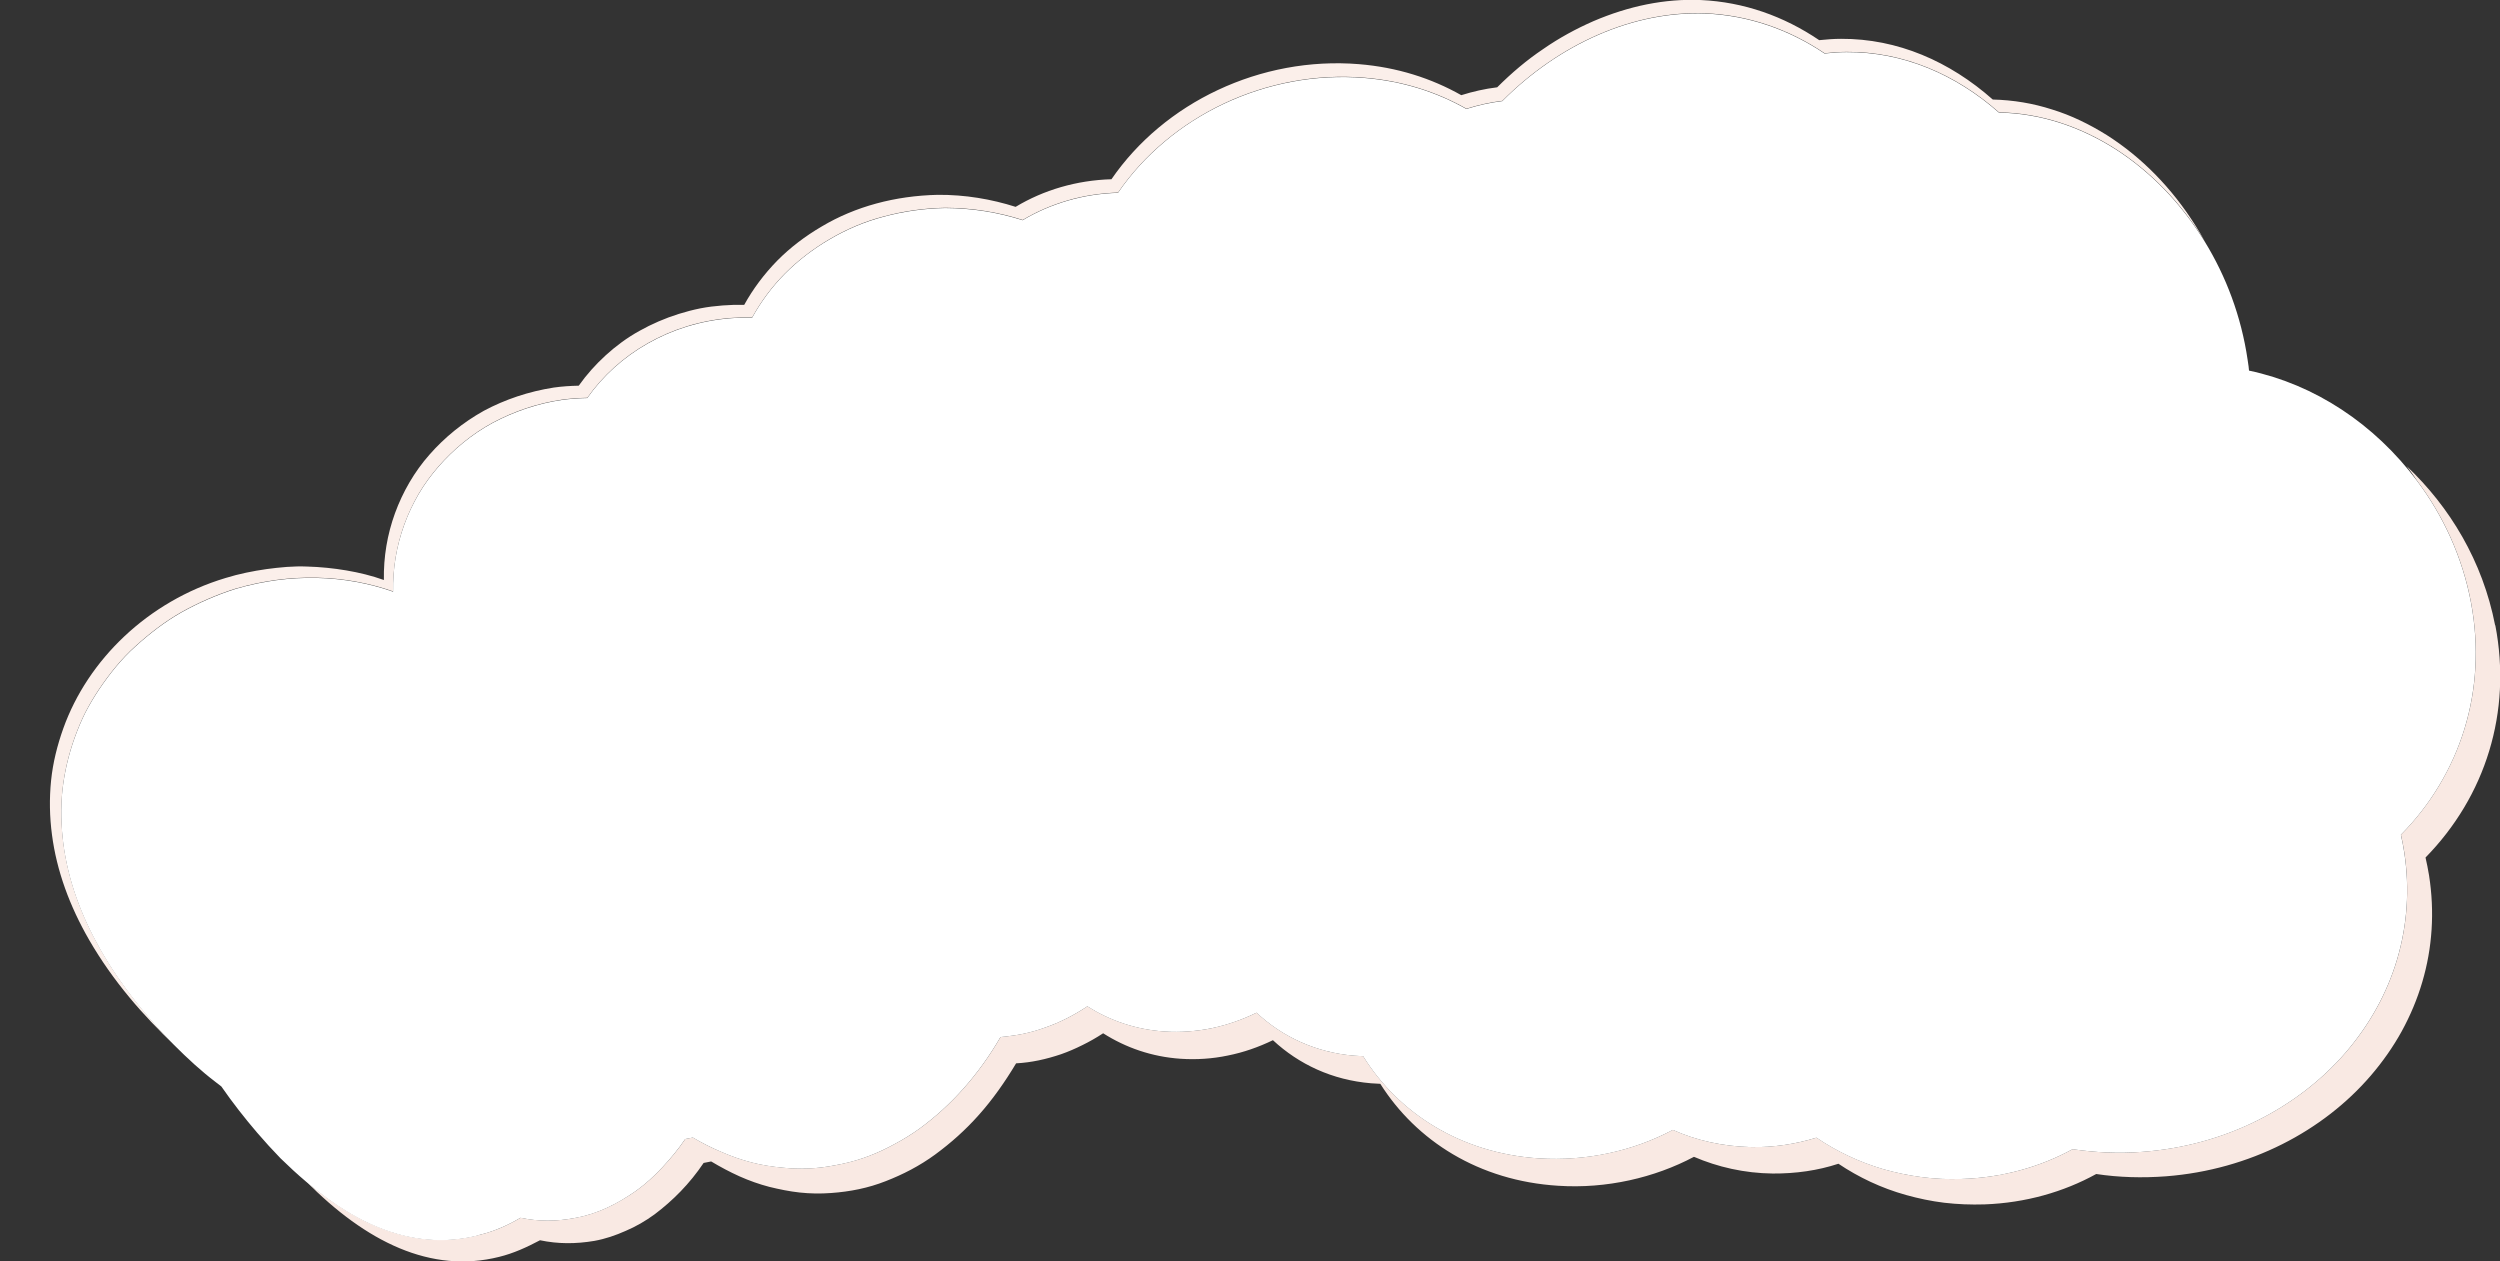 <?xml version="1.0" encoding="UTF-8"?><svg id="Layer_2" xmlns="http://www.w3.org/2000/svg" viewBox="0 0 469.86 237.09"><rect x="0" y="0" width="469.86" height="237.09" fill="#333333" stroke="none"/><defs><style>.cls-1{fill:#fff;}.cls-2{fill:#f9e9e3;}.cls-3{fill:#fbefea;}</style></defs><g id="clouds"><g><path class="cls-2" d="M468.94,117.51c-2.33-12.03-8.54-22.28-16.61-29.89,.68,.89,1.33,1.81,1.96,2.75,4.88,6.52,8.53,14.3,10.15,22.99,1.51,8.12,1.04,16.15-1.25,23.61-1.14,3.72-2.74,7.27-4.74,10.62-2.01,3.37-4.43,6.48-7.21,9.29,.25,1.1,.47,2.21,.64,3.34,1.04,6.89,.55,13.68-1.35,20.08-1.9,6.39-5.19,12.3-9.67,17.51-8.92,10.33-22.61,17.52-38.26,18.67-4.47,.36-8.85,.12-13.06-.5-6.1,3.33-13.24,5.37-20.88,5.59-5.12,.2-10.07-.53-14.67-1.83-4.6-1.36-8.84-3.38-12.59-5.93-3.83,1.19-7.98,1.85-12.3,1.77-5.27-.12-10.24-1.23-14.69-3.23-7.45,3.96-16.24,5.92-25.23,5.35-14.69-.98-26.36-8.54-32.98-19.2-.57-.02-1.14-.05-1.72-.1-7.23-.61-13.51-3.58-18.31-8.08-2.67,1.32-5.52,2.29-8.39,2.91-1.44,.3-2.93,.5-4.41,.61-1.47,.11-2.96,.12-4.46,.02-5.4-.36-10.26-2.03-14.54-4.73-2.51,1.66-5.14,3.02-7.9,3.97-1.36,.5-2.74,.89-4.15,1.19-.71,.15-1.42,.27-2.14,.36-.7,.11-1.41,.19-2.13,.25-4.13,7.13-9.32,12.91-15.25,17.23-1.48,1.06-3.01,2.01-4.58,2.84-1.57,.86-3.18,1.64-4.83,2.26-1.65,.63-3.34,1.13-5.07,1.5-1.73,.35-3.48,.69-5.28,.81-2.01,.15-4,.12-5.97-.09-1.96-.19-3.89-.48-5.8-.98-1.91-.49-3.79-1.15-5.64-1.96-1.84-.76-3.64-1.66-5.4-2.72-.47,.11-.95,.2-1.44,.28-1.32,1.96-2.79,3.7-4.32,5.35-1.53,1.65-3.17,3.12-4.91,4.38-3.52,2.45-7.24,4.34-11.42,5.09-3.48,.68-6.86,.71-10.31-.02-2.42,1.43-4.95,2.55-7.7,3.21-11.41,2.99-22.32-1.27-32.65-10.11,11.3,11.45,23.54,17.47,36.34,14.25,2.69-.66,5.15-1.79,7.67-3.12,3.37,.71,6.7,.71,10.21,.12,2.06-.37,4-1.04,5.89-1.88,1.91-.81,3.73-1.86,5.45-3.12,3.41-2.57,6.57-5.73,9.2-9.65,.48-.08,.95-.17,1.42-.28,1.73,1.03,3.52,1.99,5.35,2.81,1.82,.81,3.68,1.47,5.56,1.96,1.88,.46,3.8,.86,5.74,1.07,1.94,.21,3.91,.24,5.9,.09,3.55-.25,6.97-.93,10.24-2.22,3.27-1.27,6.38-2.87,9.32-5.02,2.95-2.17,5.7-4.61,8.24-7.48,2.55-2.86,4.86-6.14,6.96-9.65,2.89-.15,5.68-.78,8.44-1.71,1.37-.48,2.71-1.06,4.03-1.72,1.33-.65,2.63-1.39,3.89-2.22,4.24,2.7,9.15,4.42,14.55,4.79,2.99,.2,6.02,0,8.9-.61,2.95-.59,5.74-1.57,8.46-2.88,4.86,4.52,11.13,7.49,18.46,8.1,.58,.05,1.15,.08,1.72,.1,6.74,10.67,18.49,18.24,33.45,19.16,9.06,.59,18.07-1.5,25.5-5.44,4.47,1.92,9.49,3.08,14.79,3.14,4.34,.03,8.51-.57,12.36-1.84,3.78,2.54,8.06,4.58,12.69,5.87,2.32,.65,4.72,1.16,7.19,1.46,2.47,.29,5,.39,7.58,.31,7.69-.28,14.86-2.33,20.99-5.71,4.24,.64,8.65,.77,13.15,.43,15.76-1.23,29.52-8.52,38.46-18.93,2.24-2.61,4.19-5.39,5.81-8.33,1.62-2.96,2.92-6.05,3.86-9.25,1.89-6.39,2.35-13.18,1.27-20.06-.18-1.13-.41-2.24-.66-3.34,5.6-5.73,9.7-12.55,11.97-20.04,2.27-7.47,2.71-15.48,1.15-23.6Z"/><path class="cls-3" d="M44.33,110.62c10.18-2.99,20.5-2.65,29.56,.53-.08-4.33,.64-8.57,2.09-12.56,.73-1.99,1.63-3.93,2.71-5.78,1.08-1.85,2.33-3.54,3.74-5.17,2.82-3.21,6.26-6.09,10.2-8.22,3.93-2.09,8.35-3.64,13.09-4.32,1.56-.2,3.12-.31,4.66-.34,5.8-8.26,15.54-14.1,26.96-15,1.36-.1,2.7-.14,4.03-.11,1.65-2.98,3.73-5.8,6.18-8.27,2.45-2.45,5.27-4.62,8.39-6.45,3.12-1.83,6.54-3.32,10.19-4.26,3.65-.98,7.51-1.55,11.51-1.62,5.12,.02,10.04,.83,14.57,2.29,2.61-1.57,5.44-2.79,8.47-3.68,3.01-.88,6.17-1.36,9.45-1.47,2.44-3.56,5.39-6.8,8.78-9.63,3.33-2.8,7.14-5.22,11.15-7.12,8.11-3.81,17.2-5.59,26.38-4.84,7.17,.59,13.56,2.65,19.17,5.83,2.18-.69,4.44-1.2,6.75-1.48,10.73-10.77,24.7-16.97,38.22-16.45,8.07,.36,15.63,2.98,22.35,7.51,1.36-.16,2.73-.25,4.12-.26,10.64-.06,20.49,4.17,28.64,11.36,7.81,.14,15.22,2.63,21.82,6.82,3.31,2.11,6.42,4.67,9.25,7.58,2.84,2.92,5.42,6.27,7.64,9.88-.55-1.01-1.14-1.98-1.74-2.94-4.46-7.13-10.2-12.93-16.7-17.06-3.24-2.02-6.7-3.72-10.28-4.81-3.59-1.16-7.32-1.78-11.15-1.87-8.11-7.18-17.91-11.46-28.51-11.41-1.38,0-2.75,.11-4.11,.25-6.69-4.53-14.2-7.17-22.23-7.54-6.83-.29-13.58,1.14-20.16,3.95-3.25,1.42-6.49,3.17-9.5,5.27-3.09,2.07-5.93,4.49-8.63,7.18-2.31,.28-4.55,.79-6.75,1.48-5.64-3.18-12.03-5.24-19.24-5.83-9.21-.75-18.38,1.04-26.49,4.85-8.13,3.81-15.11,9.63-20.02,16.78-6.56,.19-12.76,2.03-18.01,5.19-4.55-1.45-9.49-2.3-14.63-2.26-8.03,.17-15.53,2.21-21.78,5.93-3.13,1.83-5.96,3.98-8.41,6.46-2.45,2.51-4.54,5.3-6.19,8.29-1.33-.03-2.68,0-4.05,.11-1.43,.11-2.84,.28-4.21,.55-1.38,.28-2.72,.63-4.03,1.04-2.62,.82-5.1,1.9-7.4,3.19-2.3,1.27-4.43,2.85-6.34,4.59-1.91,1.74-3.61,3.65-5.07,5.71-1.55,.03-3.11,.13-4.68,.35-4.75,.74-9.19,2.25-13.14,4.36-3.95,2.2-7.41,5.03-10.24,8.26-2.83,3.2-5.02,7.02-6.47,10.99-1.45,3.99-2.17,8.22-2.09,12.56-2.29-.82-4.64-1.39-7.05-1.8-2.41-.41-4.89-.66-7.4-.73-2.52-.11-5.05,.14-7.61,.48-2.56,.37-5.13,.88-7.69,1.67-14.66,4.41-25.89,15.41-30.49,28.24-1.15,3.22-1.96,6.46-2.31,9.84-.34,3.4-.28,6.8,.17,10.18,.88,6.76,3.31,13.39,6.98,19.75,4.49,7.78,10.24,14.32,15.95,19.67-4.99-5.05-9.93-11.03-13.88-17.99-3.63-6.39-6.03-13.04-6.91-19.8-.43-3.37-.52-6.8-.16-10.15,.38-3.31,1.15-6.59,2.3-9.79,.58-1.59,1.24-3.2,2.01-4.72,.78-1.5,1.65-2.97,2.61-4.4,1.92-2.84,4.16-5.67,6.77-8,2.6-2.36,5.49-4.62,8.66-6.42,3.18-1.77,6.6-3.29,10.23-4.43Z"/><path class="cls-1" d="M90.12,232.09c2.74-.66,5.27-1.78,7.7-3.21,3.45,.73,6.82,.7,10.31,.02,4.18-.74,7.9-2.63,11.42-5.09,1.74-1.26,3.38-2.73,4.91-4.38,1.53-1.65,3-3.39,4.32-5.35,.48-.08,.96-.17,1.44-.28,1.77,1.05,3.57,1.95,5.4,2.72,1.85,.81,3.74,1.47,5.64,1.96,1.91,.5,3.84,.8,5.8,.98,1.97,.21,3.96,.25,5.97,.09,1.8-.12,3.55-.46,5.28-.81,1.73-.36,3.42-.87,5.07-1.5,1.65-.63,3.26-1.4,4.83-2.26,1.57-.83,3.09-1.78,4.58-2.84,5.93-4.33,11.13-10.11,15.25-17.23,.71-.06,1.42-.14,2.13-.25,.72-.09,1.43-.21,2.14-.36,1.41-.29,2.8-.69,4.15-1.19,2.76-.95,5.39-2.31,7.9-3.97,4.28,2.7,9.14,4.37,14.54,4.73,1.5,.1,2.99,.09,4.46-.02,1.48-.11,2.96-.31,4.41-.61,2.87-.61,5.72-1.59,8.39-2.91,4.8,4.5,11.08,7.47,18.31,8.08,.57,.05,1.15,.08,1.72,.1,6.62,10.67,18.29,18.22,32.98,19.2,8.99,.58,17.78-1.38,25.23-5.35,4.44,2,9.42,3.1,14.69,3.23,4.32,.08,8.46-.58,12.3-1.77,3.74,2.55,7.99,4.58,12.59,5.93,4.6,1.3,9.54,2.03,14.67,1.83,7.64-.22,14.78-2.26,20.88-5.59,4.21,.61,8.59,.85,13.06,.5,15.65-1.14,29.34-8.34,38.26-18.67,4.48-5.22,7.77-11.12,9.67-17.51,1.9-6.39,2.4-13.18,1.35-20.08-.17-1.13-.39-2.24-.64-3.34,2.79-2.81,5.21-5.93,7.21-9.29,2.01-3.35,3.6-6.9,4.74-10.62,2.29-7.47,2.76-15.49,1.25-23.61-1.62-8.69-5.27-16.47-10.15-22.99-8.03-10.72-19.24-18.12-31.59-20.73l-.08-.79-.18-1.23c-1.2-8.21-4.08-15.73-8.04-22.19-2.22-3.61-4.81-6.96-7.64-9.88-2.83-2.91-5.94-5.47-9.25-7.58-6.61-4.19-14.02-6.68-21.82-6.82-8.15-7.19-18-11.42-28.64-11.36-1.39,0-2.76,.1-4.12,.26-6.72-4.52-14.28-7.15-22.35-7.51-13.52-.52-27.49,5.68-38.22,16.45-2.31,.28-4.56,.79-6.75,1.48-5.61-3.18-12-5.24-19.17-5.83-9.18-.75-18.27,1.03-26.38,4.84-4.01,1.89-7.83,4.31-11.15,7.12-3.39,2.83-6.34,6.07-8.78,9.63-3.28,.1-6.43,.59-9.45,1.47-3.03,.89-5.86,2.11-8.47,3.68-4.53-1.46-9.45-2.27-14.57-2.29-4,.07-7.86,.64-11.51,1.62-3.65,.95-7.07,2.43-10.19,4.26-3.12,1.82-5.94,3.99-8.39,6.45-2.45,2.47-4.53,5.29-6.18,8.27-1.33-.03-2.67,0-4.03,.11-11.41,.9-21.16,6.74-26.96,15-1.54,.03-3.09,.13-4.66,.34-4.73,.68-9.15,2.23-13.09,4.32-3.94,2.13-7.38,5-10.2,8.22-1.41,1.63-2.66,3.32-3.74,5.17-1.08,1.85-1.99,3.78-2.71,5.78-1.45,3.99-2.17,8.22-2.09,12.56-9.06-3.19-19.38-3.52-29.56-.53-3.63,1.14-7.05,2.66-10.23,4.43-3.17,1.8-6.06,4.05-8.66,6.42-2.61,2.33-4.85,5.16-6.77,8-.96,1.43-1.83,2.9-2.61,4.4-.77,1.52-1.43,3.13-2.01,4.72-1.15,3.2-1.92,6.48-2.3,9.79-.36,3.35-.27,6.79,.16,10.15,.88,6.76,3.28,13.41,6.91,19.8,3.95,6.96,8.89,12.95,13.88,17.99,2.6,2.6,5.11,4.92,7.9,7.04l1.01,.78c2.14,3.09,4.4,5.96,6.67,8.62,1.48,1.72,2.96,3.35,4.45,4.88,1.58,1.55,3.16,3,4.73,4.33,10.33,8.85,21.24,13.1,32.65,10.11Z"/></g></g></svg>